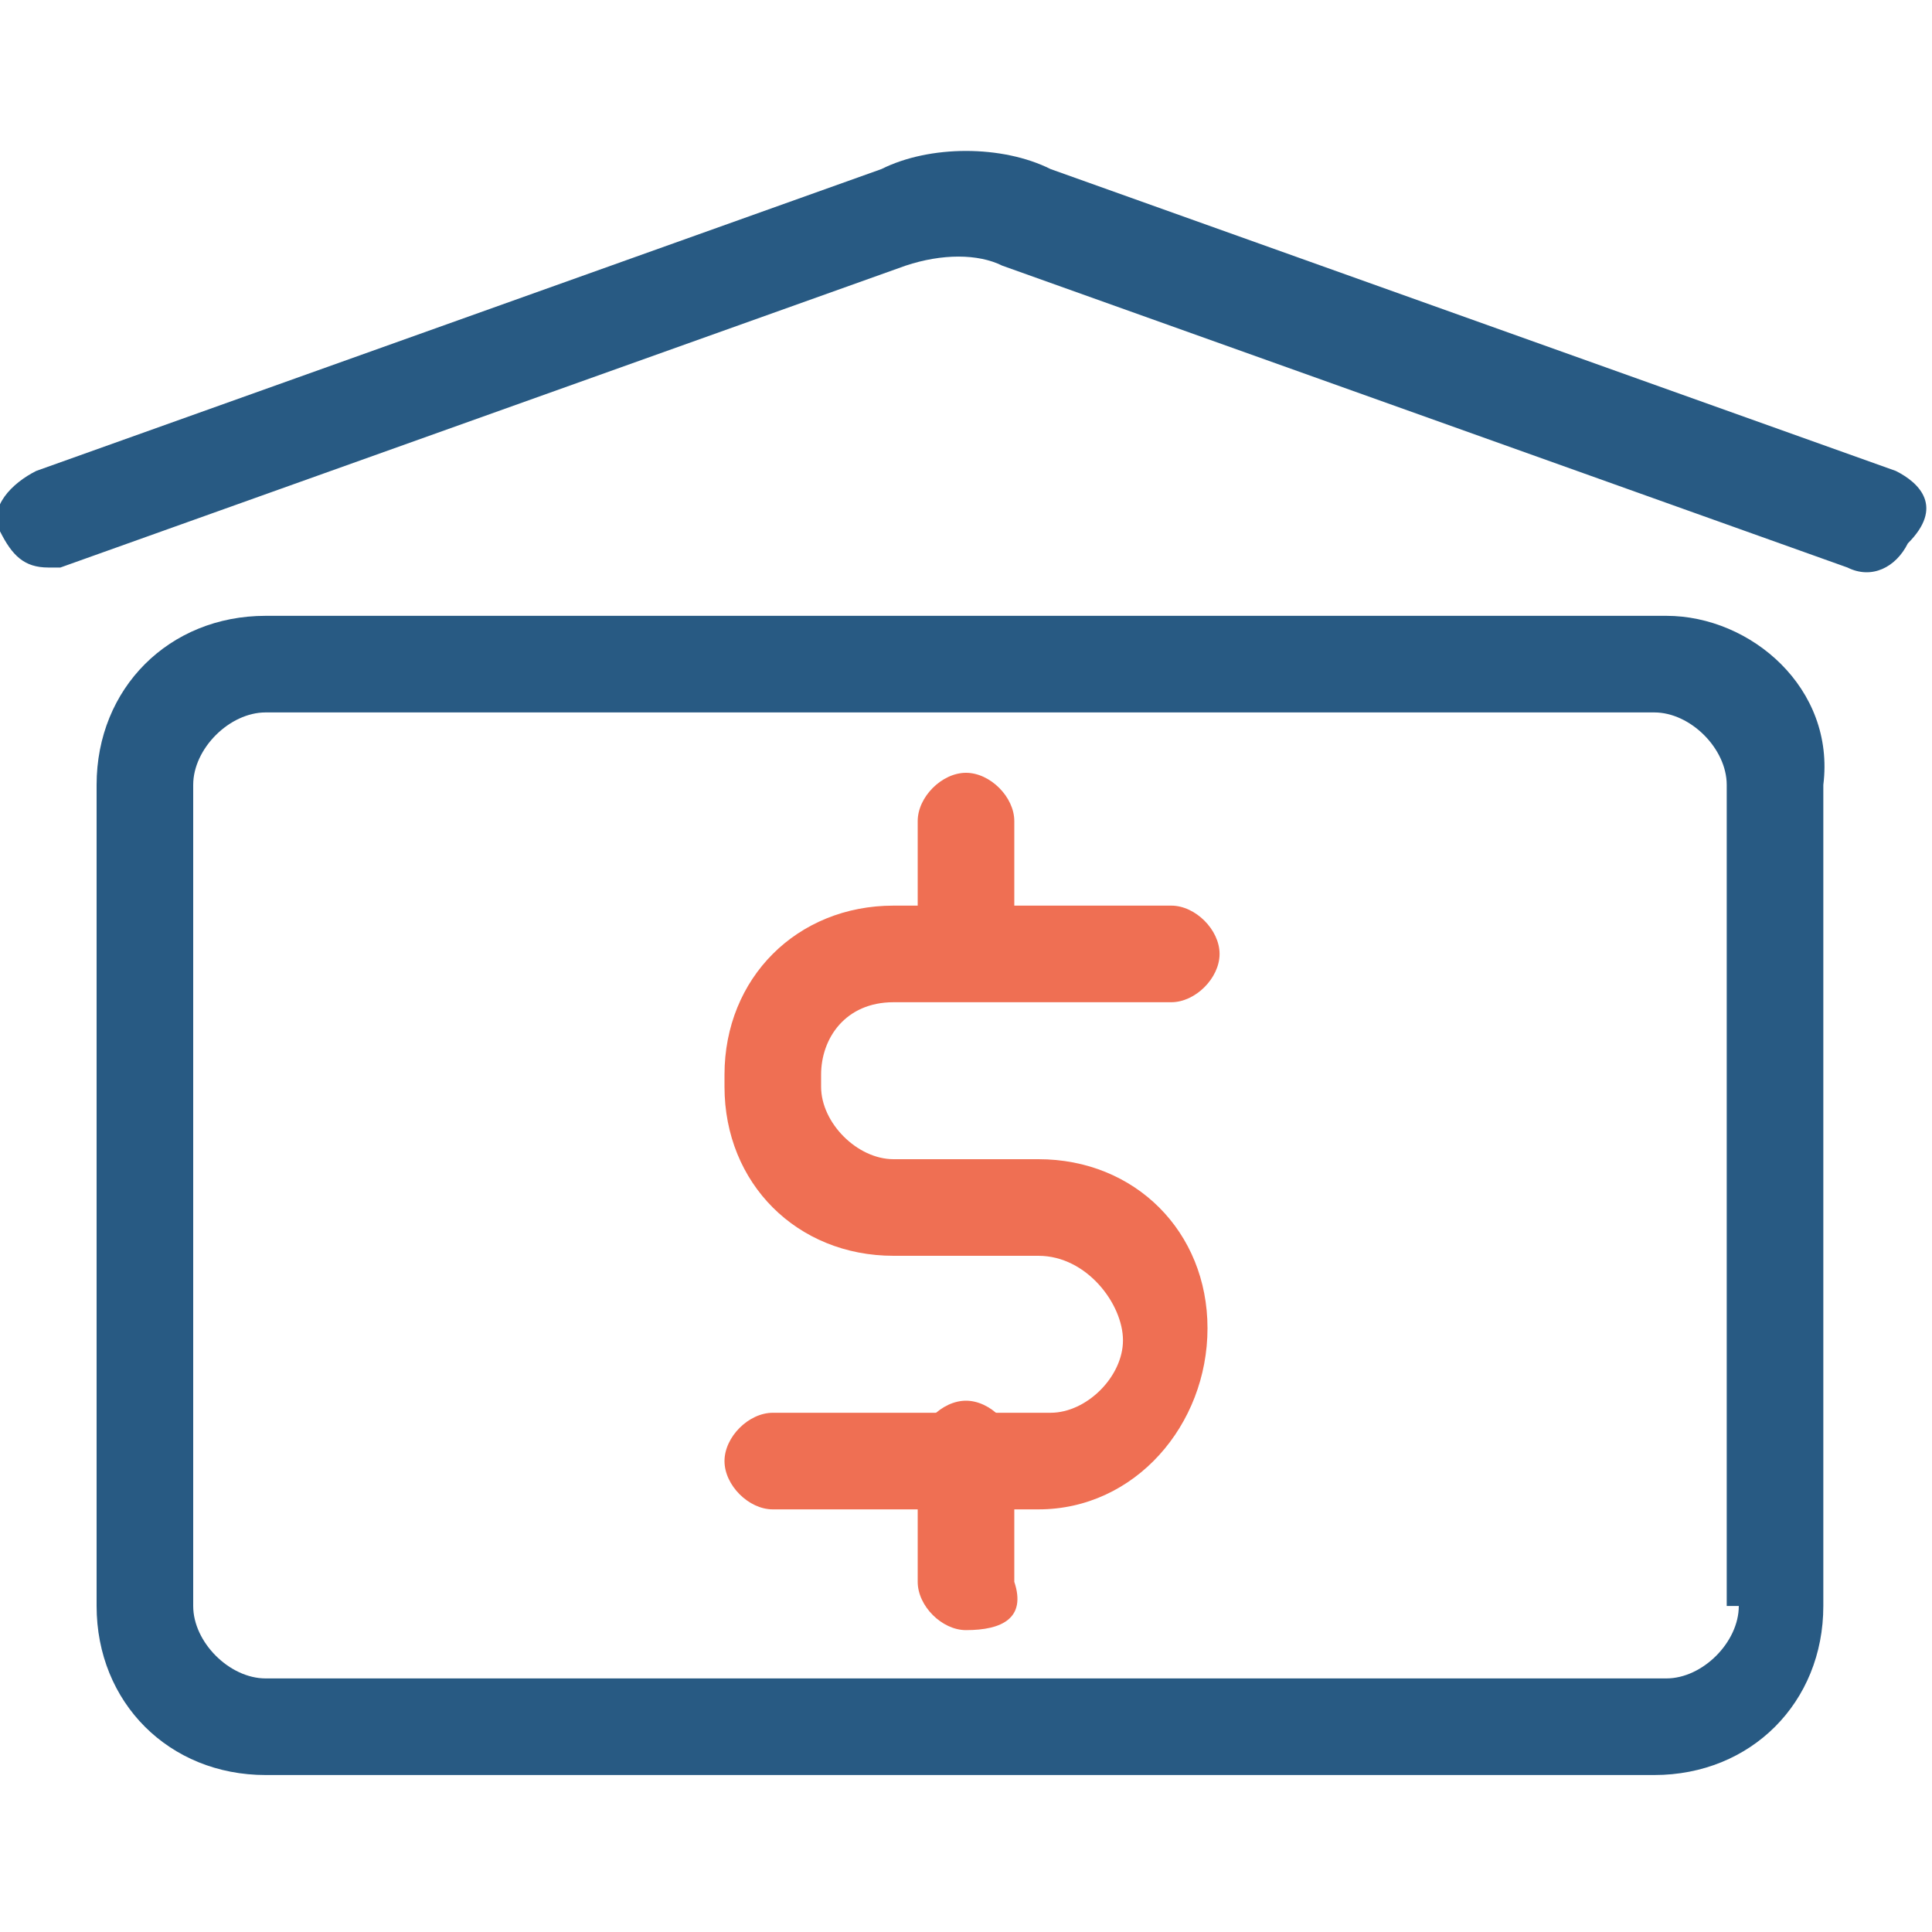 <?xml version="1.0" encoding="utf-8"?>
<!-- Generator: Adobe Illustrator 24.1.0, SVG Export Plug-In . SVG Version: 6.00 Build 0)  -->
<svg version="1.1" id="图层_1" xmlns="http://www.w3.org/2000/svg" xmlns:xlink="http://www.w3.org/1999/xlink" x="0px" y="0px"
	 viewBox="0 0 16 16" style="enable-background:new 0 0 16 16;" xml:space="preserve">
<style type="text/css">
	.st0{fill:#EF6F53;}
	.st1{fill:#285A83;}
</style>
<g>
	<path class="st0" d="M8.6,12.5H6.4c-0.2,0-0.4-0.2-0.4-0.4s0.2-0.4,0.4-0.4h2.3c0.3,0,0.6-0.3,0.6-0.6S9,10.4,8.6,10.4H7.4
		c-0.8,0-1.4-0.6-1.4-1.4V8.9c0-0.8,0.6-1.4,1.4-1.4h2.3c0.2,0,0.4,0.2,0.4,0.4c0,0.2-0.2,0.4-0.4,0.4H7.4C7,8.3,6.8,8.6,6.8,8.9V9
		c0,0.3,0.3,0.6,0.6,0.6h1.2c0.8,0,1.4,0.6,1.4,1.4S9.4,12.5,8.6,12.5z"/>
	<path class="st0" d="M8,8.2C7.8,8.2,7.6,8,7.6,7.7V6.8c0-0.2,0.2-0.4,0.4-0.4c0.2,0,0.4,0.2,0.4,0.4v0.9C8.5,8,8.3,8.2,8,8.2z"/>
	<path class="st0" d="M8,13.5c-0.2,0-0.4-0.2-0.4-0.4v-1.1c0-0.2,0.2-0.4,0.4-0.4c0.2,0,0.4,0.2,0.4,0.4v1.1
		C8.5,13.4,8.3,13.5,8,13.5z"/>
	<g>
		<path class="st1" d="M13.8,5.1H2.2c-0.8,0-1.4,0.6-1.4,1.4v6.8c0,0.8,0.6,1.4,1.4,1.4h11.5c0.8,0,1.4-0.6,1.4-1.4V6.5
			C15.2,5.7,14.5,5.1,13.8,5.1z M14.4,13.3c0,0.3-0.3,0.6-0.6,0.6H2.2c-0.3,0-0.6-0.3-0.6-0.6V6.5c0-0.3,0.3-0.6,0.6-0.6h11.5
			c0.3,0,0.6,0.3,0.6,0.6V13.3z"/>
		<path class="st1" d="M15.7,3.9l-7-2.5c-0.4-0.2-1-0.2-1.4,0l-7,2.5C0.1,4-0.1,4.2,0,4.4c0.1,0.2,0.2,0.3,0.4,0.3c0,0,0.1,0,0.1,0
			l7-2.5c0.3-0.1,0.6-0.1,0.8,0l7,2.5c0.2,0.1,0.4,0,0.5-0.2C16.1,4.2,15.9,4,15.7,3.9z"/>
	</g>
</g>
</svg>
